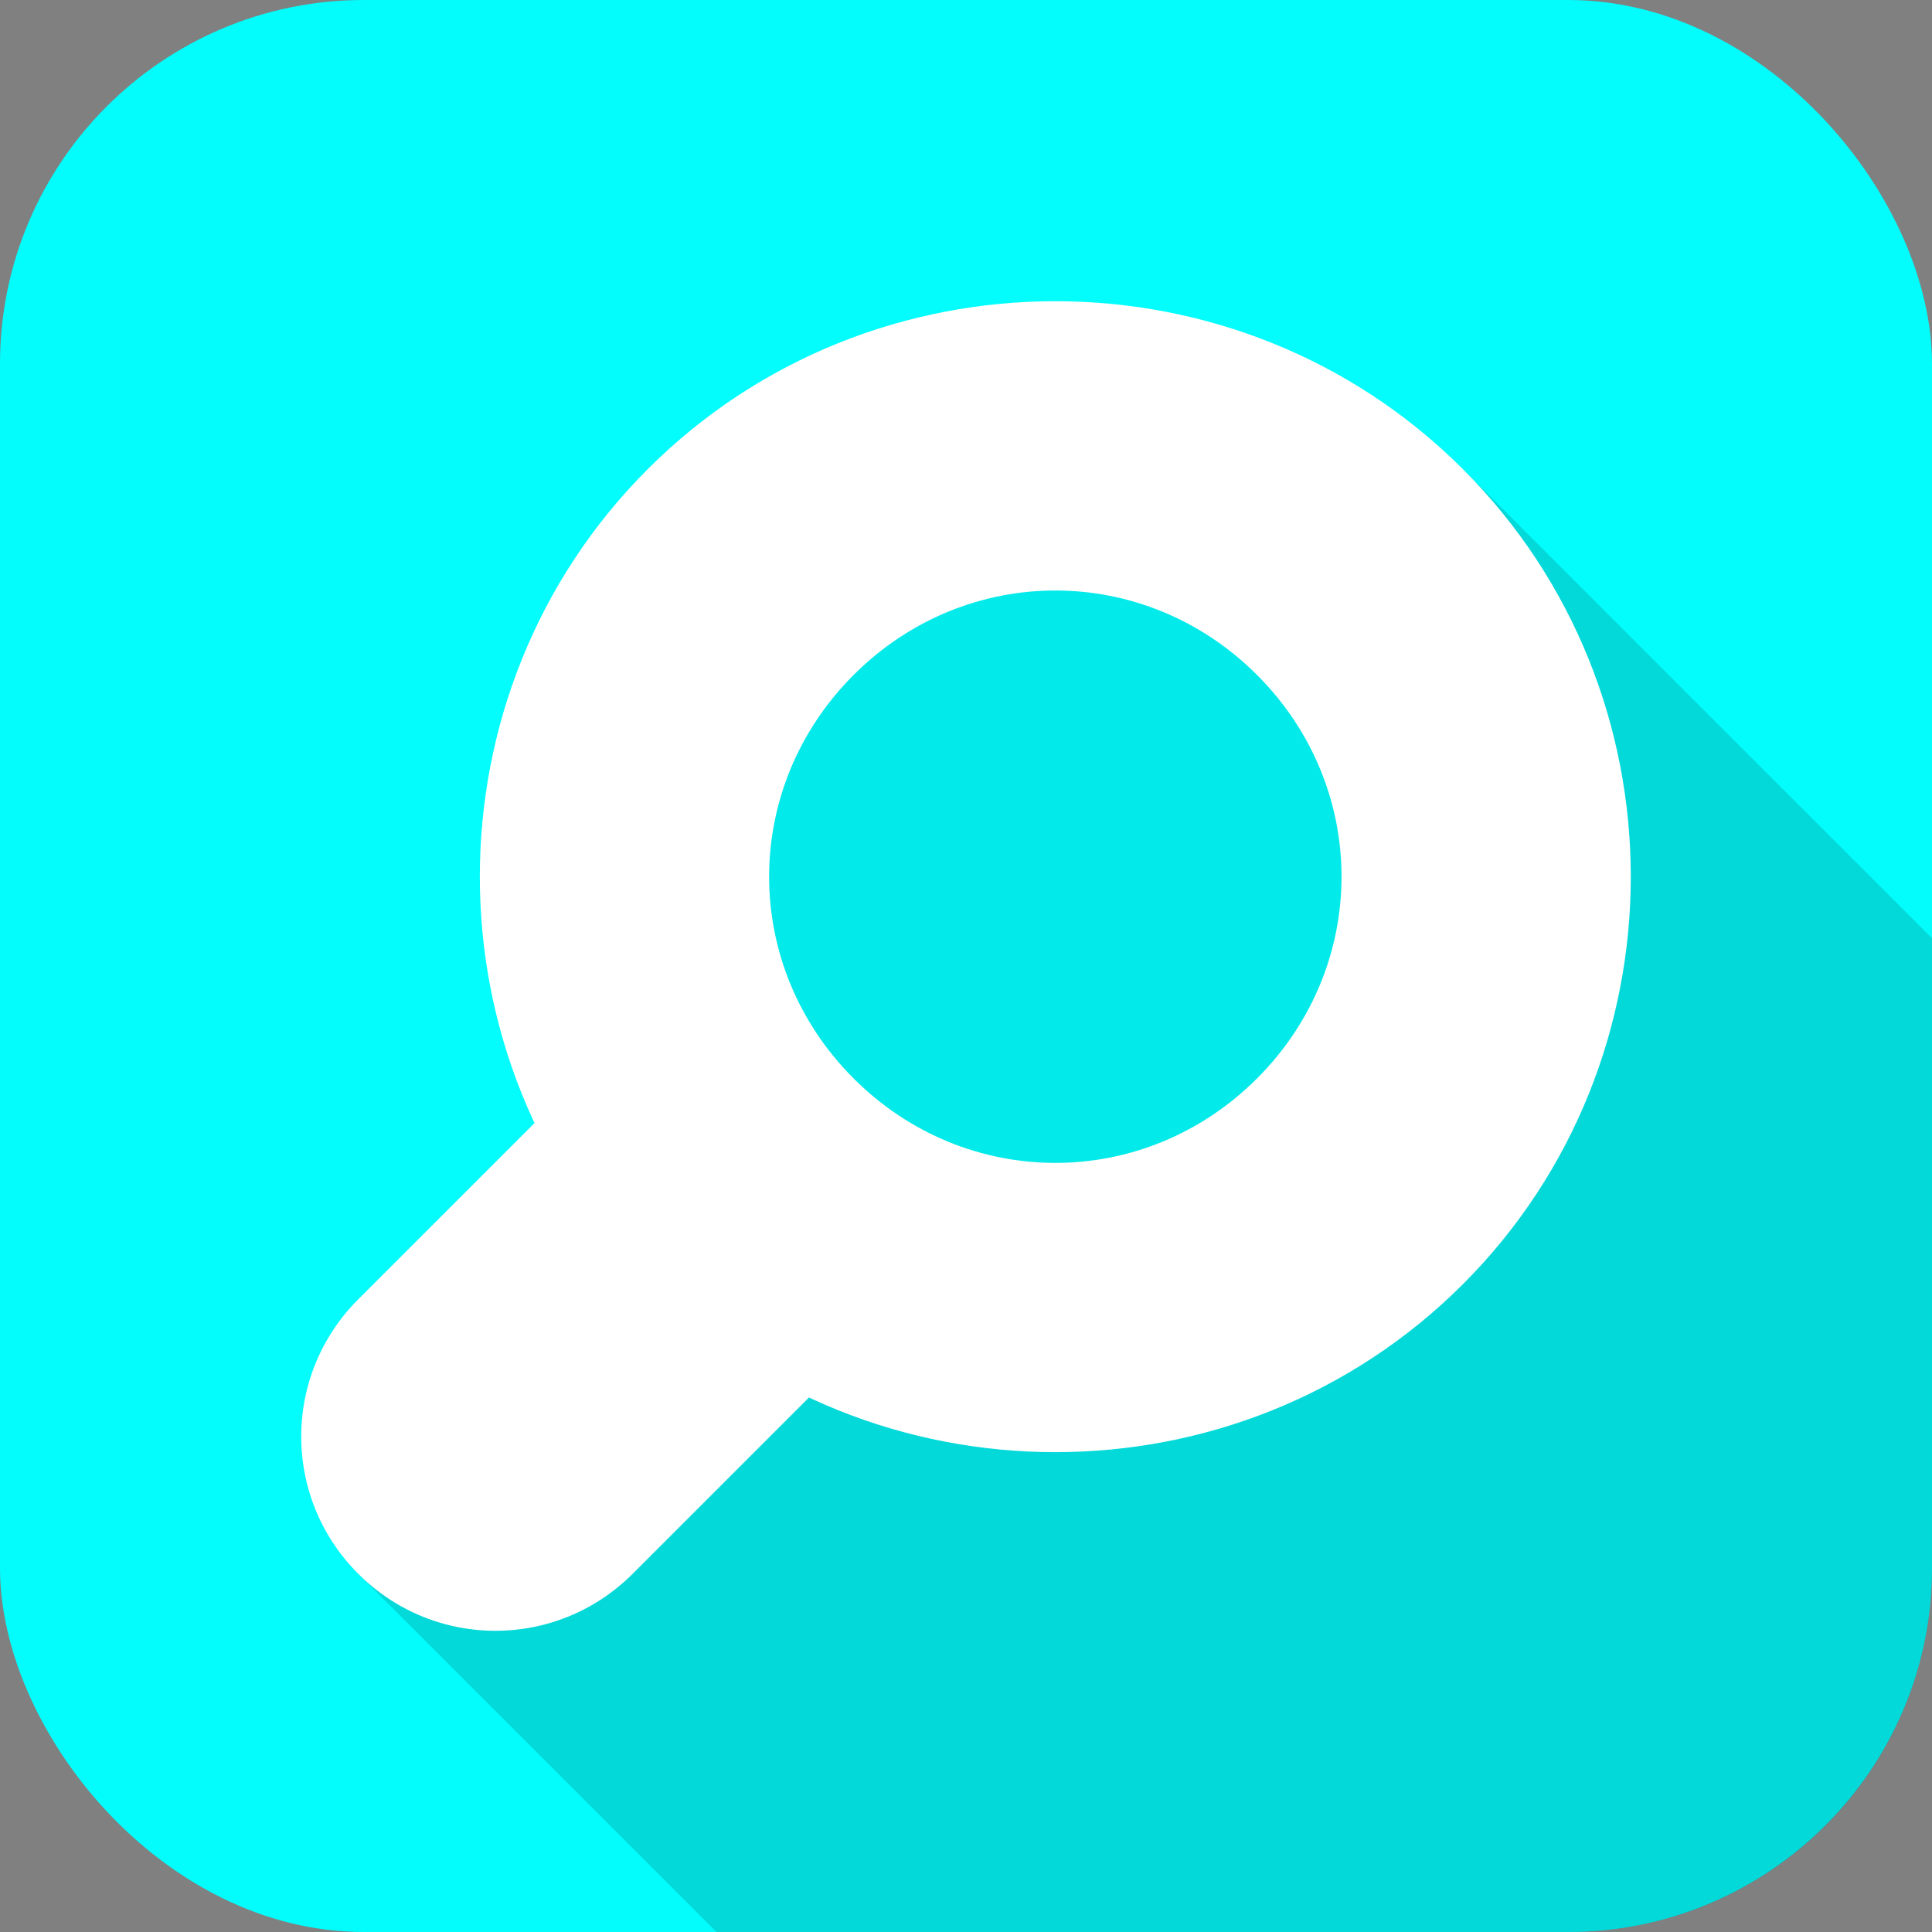 <?xml version="1.0" encoding="UTF-8" standalone="no"?>
<!-- Created with Inkscape (http://www.inkscape.org/) -->

<svg
   xmlns:dc="http://purl.org/dc/elements/1.1/"
   xmlns:cc="http://creativecommons.org/ns#"
   xmlns:rdf="http://www.w3.org/1999/02/22-rdf-syntax-ns#"
   xmlns:svg="http://www.w3.org/2000/svg"
   xmlns="http://www.w3.org/2000/svg"
   xmlns:sodipodi="http://sodipodi.sourceforge.net/DTD/sodipodi-0.dtd"
   xmlns:inkscape="http://www.inkscape.org/namespaces/inkscape"
   width="105.833mm"
   height="105.833mm"
   viewBox="0 0 105.833 105.833"
   version="1.1"
   id="svg2743"
   inkscape:version="0.92.4 (unknown)"
   sodipodi:docname="pesquisar.svg">
  <rect x="0" y="0" width="105.833" height="105.833" fill="#808080" stroke="none"/>
  <defs
     id="defs2737" />
  <sodipodi:namedview
     id="base"
     pagecolor="#ffffff"
     bordercolor="#666666"
     borderopacity="1.0"
     inkscape:pageopacity="0.0"
     inkscape:pageshadow="2"
     inkscape:zoom="0.35"
     inkscape:cx="-2.8571386"
     inkscape:cy="402.85714"
     inkscape:document-units="mm"
     inkscape:current-layer="layer1"
     showgrid="false"
     inkscape:window-width="1366"
     inkscape:window-height="703"
     inkscape:window-x="0"
     inkscape:window-y="0"
     inkscape:window-maximized="1" />
  <g
     inkscape:label="Layer 1"
     inkscape:groupmode="layer"
     id="layer1"
     transform="translate(-115.661,-151.857)">
    <rect
       style="opacity:1;fill:#00ffff;fill-opacity:0.98;stroke:none;stroke-width:0.473;stroke-miterlimit:4;stroke-dasharray:none;stroke-opacity:1"
       id="rect2321"
       width="105.833"
       height="105.833"
       x="115.661"
       y="151.857"
       rx="19.932" />
    <path
       style="fill:#000000;fill-opacity:0.078;stroke:none;stroke-width:0.266px;stroke-linecap:butt;stroke-linejoin:miter;stroke-opacity:1"
       d="m 195.796,177.555 -35.785,4.214 -12.762,35.696 -11.965,20.602 19.623,19.623 h 46.654 c 11.043,0 19.932,-8.89 19.932,-19.932 v -34.504 z"
       id="path2306"
       inkscape:connector-curvature="0" />
    <path
       style="fill:#000000;fill-opacity:0.078;stroke:none;stroke-width:0.266px;stroke-linecap:butt;stroke-linejoin:miter;stroke-opacity:1"
       d="m 195.796,177.555 -6.469,42.175 -35.82,4.613 -18.223,13.724 19.623,19.623 h 46.654 c 11.043,0 19.932,-8.89 19.932,-19.932 v -34.504 z"
       id="path3113"
       inkscape:connector-curvature="0" />
    <path
       inkscape:connector-curvature="0"
       style="opacity:1;fill:#ffffff;fill-opacity:1;stroke:none;stroke-width:0.44;stroke-miterlimit:4;stroke-dasharray:none;stroke-opacity:1"
       d="m 151.074,207.244 -15.789,15.789 c -4.164,4.164 -4.164,10.87 0,15.034 4.164,4.164 10.87,4.164 15.034,0 l 15.772,-15.772 a 23.601,23.601 0 0 1 -9.309,-5.725 23.601,23.601 0 0 1 -5.708,-9.326 z"
       id="rect2299" />
    <path
       style="color:#000000;font-style:normal;font-variant:normal;font-weight:normal;font-stretch:normal;font-size:medium;line-height:normal;font-family:sans-serif;font-variant-ligatures:normal;font-variant-position:normal;font-variant-caps:normal;font-variant-numeric:normal;font-variant-alternates:normal;font-feature-settings:normal;text-indent:0;text-align:start;text-decoration:none;text-decoration-line:none;text-decoration-style:solid;text-decoration-color:#000000;letter-spacing:normal;word-spacing:normal;text-transform:none;writing-mode:lr-tb;direction:ltr;text-orientation:mixed;dominant-baseline:auto;baseline-shift:baseline;text-anchor:start;white-space:normal;shape-padding:0;clip-rule:nonzero;display:inline;overflow:visible;visibility:visible;opacity:1;isolation:auto;mix-blend-mode:normal;color-interpolation:sRGB;color-interpolation-filters:linearRGB;solid-color:#000000;solid-opacity:1;vector-effect:none;fill:#ffffff;fill-opacity:1;fill-rule:nonzero;stroke:none;stroke-width:15.946;stroke-linecap:butt;stroke-linejoin:miter;stroke-miterlimit:4;stroke-dasharray:none;stroke-dashoffset:0;stroke-opacity:1;color-rendering:auto;image-rendering:auto;shape-rendering:auto;text-rendering:auto;enable-background:accumulate"
       d="m 195.796,177.555 c -12.264,-12.264 -32.388,-12.264 -44.652,0 -12.264,12.264 -12.264,32.389 -2.6e-4,44.652 12.264,12.264 32.389,12.263 44.652,-2.6e-4 12.264,-12.264 12.264,-32.388 0,-44.652 z m -11.275,11.276 c 6.17,6.17 6.17,15.931 0,22.101 -6.17,6.17 -15.931,6.17 -22.101,2.7e-4 -6.17,-6.17 -6.169,-15.931 2.6e-4,-22.101 6.17,-6.17 15.931,-6.17 22.101,0 z"
       id="circle3111"
       inkscape:connector-curvature="0" />
  </g>
</svg>
